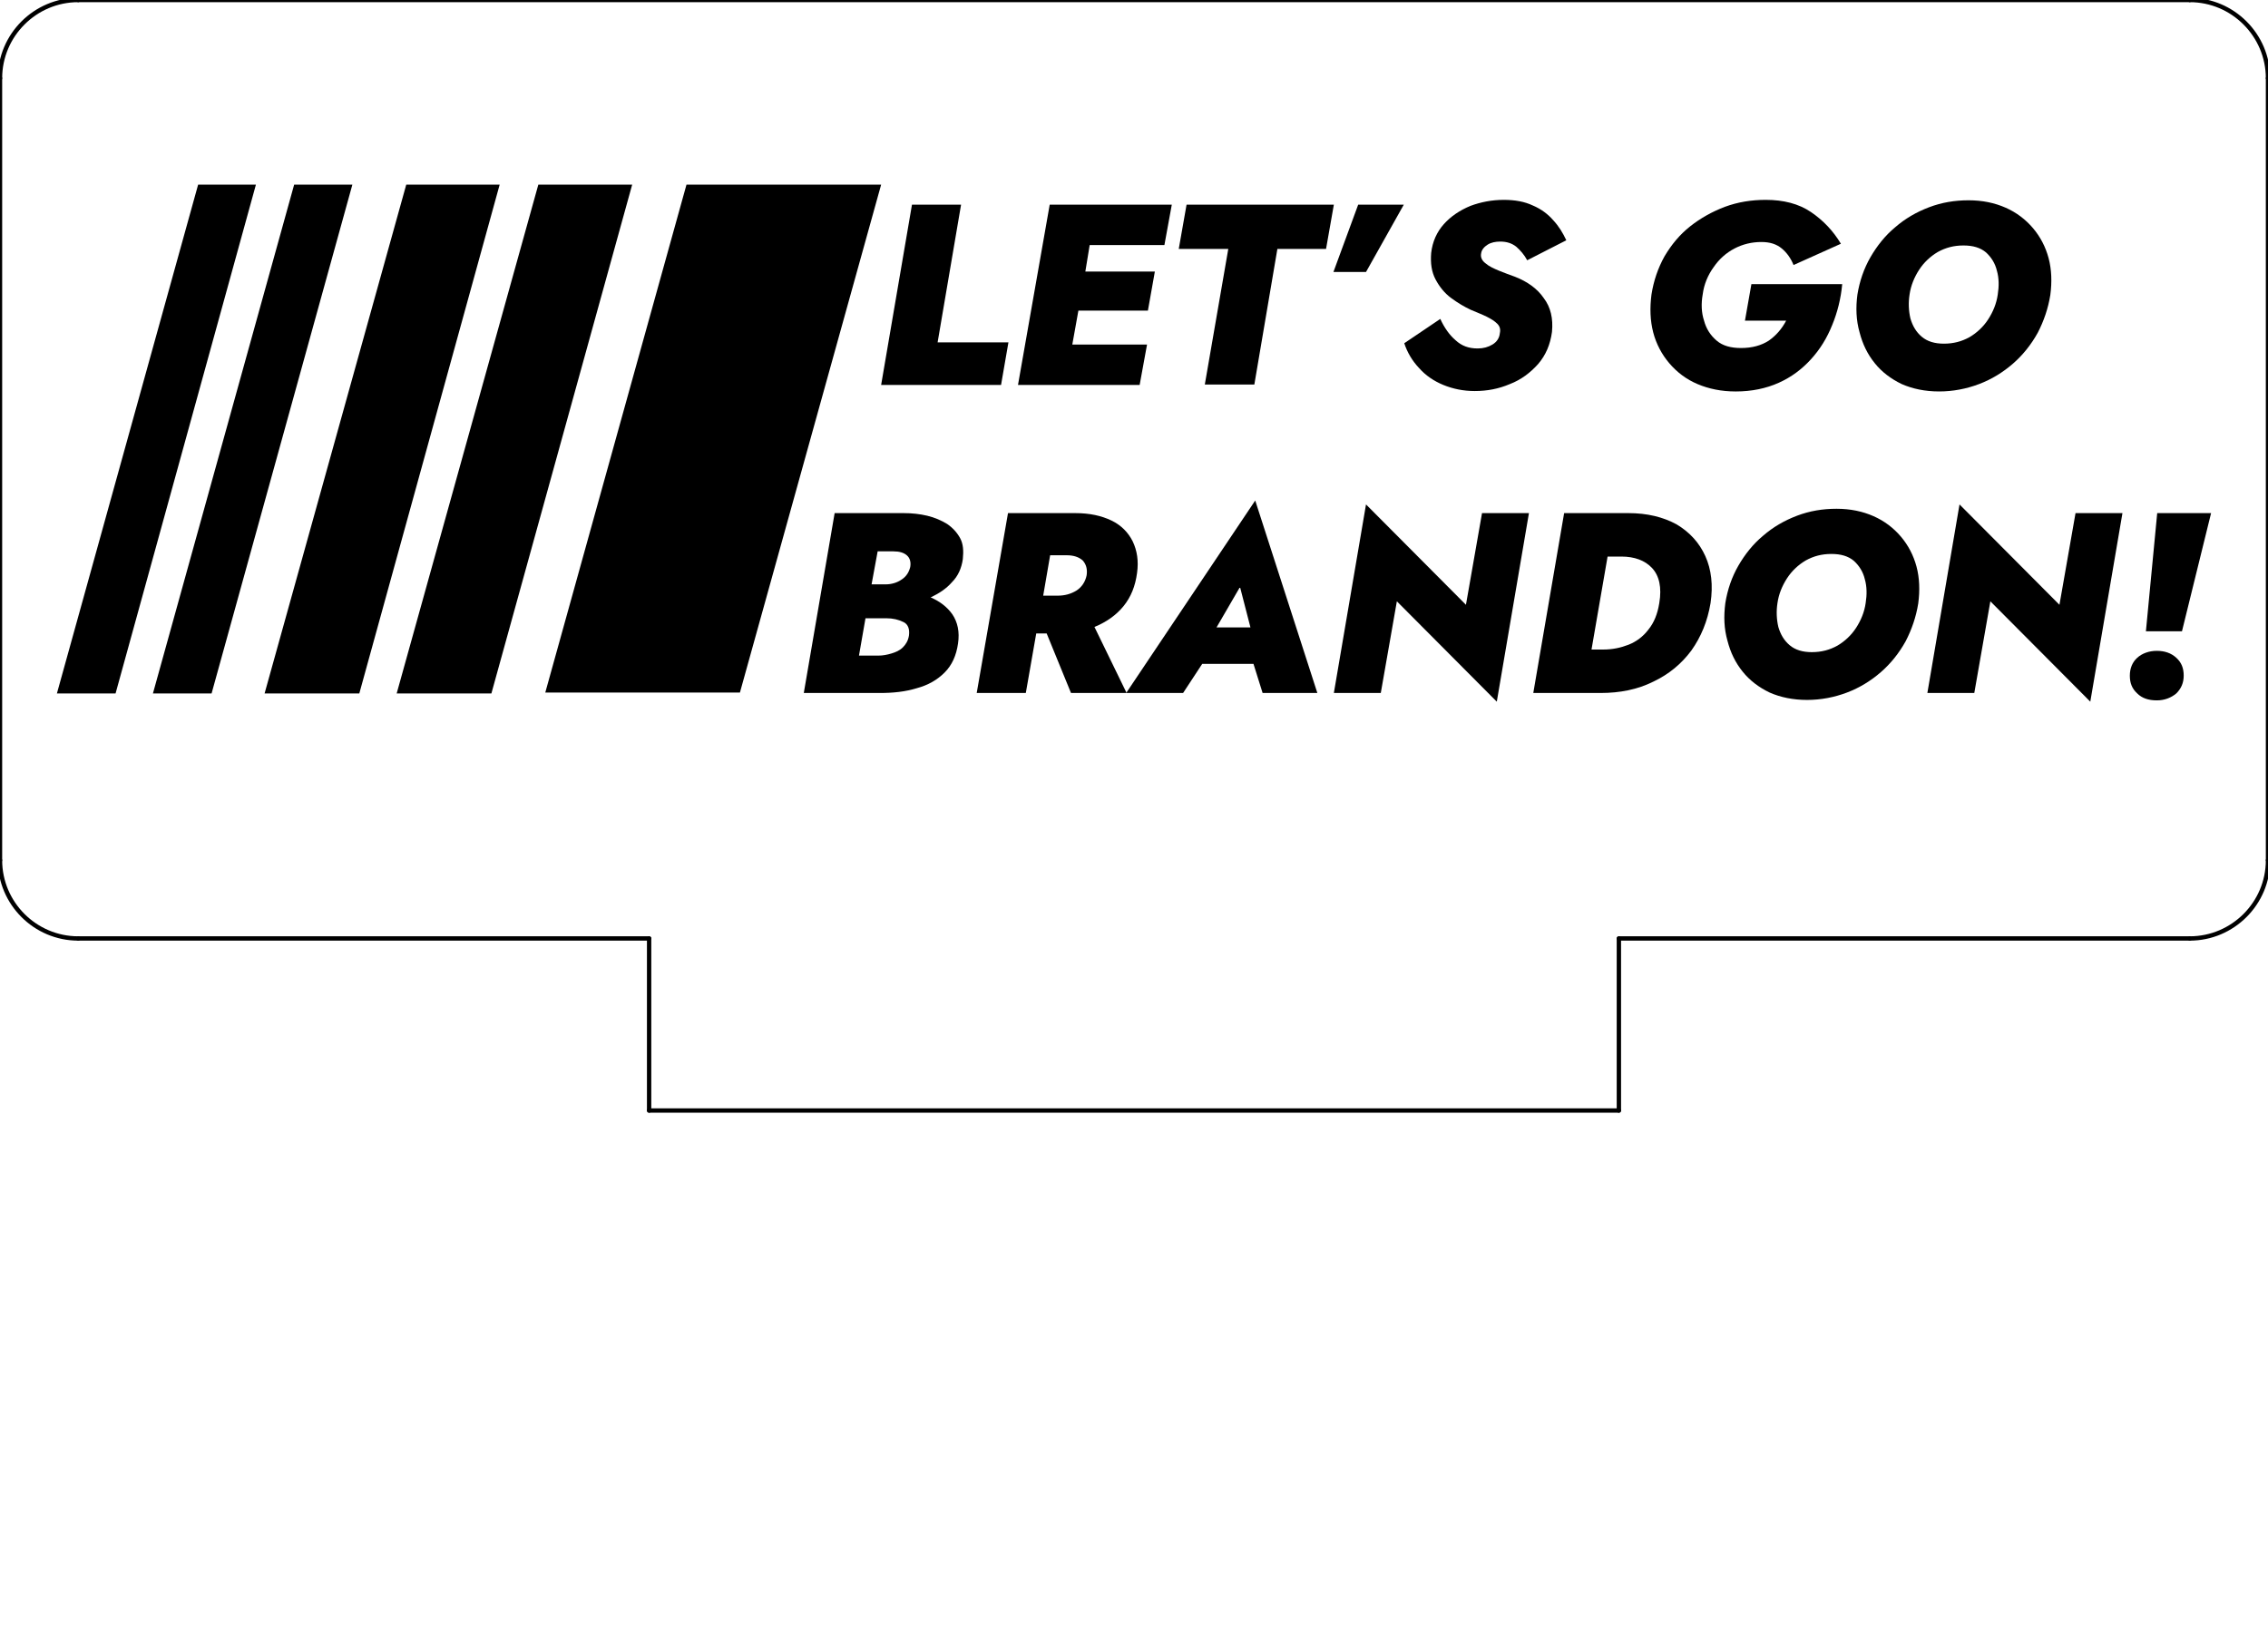 <?xml version="1.0" encoding="utf-8"?>
<!-- Generator: Adobe Illustrator 26.0.1, SVG Export Plug-In . SVG Version: 6.00 Build 0)  -->
<svg version="1.1" id="Layer_1" xmlns="http://www.w3.org/2000/svg" xmlns:xlink="http://www.w3.org/1999/xlink" x="0px" y="0px"
	 viewBox="0 0 522 378" style="enable-background:new 0 0 522 378;" xml:space="preserve">
<style type="text/css">
	.st0{fill:none;stroke:#000000;stroke-linecap:round;stroke-linejoin:round;stroke-miterlimit:10;}
</style>
<path class="st0" d="M0,198c0,9.9,8.1,18,18,18"/>
<path class="st0" d="M504,216c9.9,0,18-8.1,18-18"/>
<path class="st0" d="M522,18c0-9.9-8.1-18-18-18"/>
<path class="st0" d="M18,0C8.1,0,0,8.1,0,18"/>
<line class="st0" x1="18" y1="0" x2="504" y2="0"/>
<line class="st0" x1="0" y1="18" x2="0" y2="198"/>
<line class="st0" x1="522" y1="18" x2="522" y2="198"/>
<line class="st0" x1="149.4" y1="255.6" x2="372.6" y2="255.6"/>
<line class="st0" x1="149.4" y1="255.6" x2="149.4" y2="216"/>
<line class="st0" x1="372.6" y1="255.6" x2="372.6" y2="216"/>
<line class="st0" x1="18" y1="216" x2="149.4" y2="216"/>
<line class="st0" x1="372.6" y1="216" x2="504" y2="216"/>
<g>
	<path d="M209.9,47.1h11.3l-5.4,31.7h16.3l-1.7,9.8h-27.6L209.9,47.1z"/>
	<path d="M241.6,47.1h28.1l-1.7,9.3h-17.2l-1,6.1h16l-1.6,9h-16l-1.4,7.8h17.2l-1.7,9.3h-28L241.6,47.1z"/>
	<path d="M271.3,57.3l1.8-10.2h33.9l-1.8,10.2h-11.2l-5.3,31.2h-11.4l5.4-31.2H271.3z"/>
	<path d="M312.6,47.1h10.5l-8.7,15.5h-7.5L312.6,47.1z"/>
	<path d="M331.5,73.4c0.9,2,2.1,3.7,3.5,4.9c1.4,1.3,3,1.9,5.1,1.9c1.3,0,2.4-0.3,3.4-0.9c1-0.6,1.6-1.5,1.7-2.6
		c0.2-0.9,0-1.6-0.6-2.2s-1.4-1.1-2.4-1.6s-2.3-1-3.7-1.6c-1.5-0.7-3-1.6-4.5-2.7c-1.5-1.1-2.7-2.6-3.6-4.3c-0.9-1.7-1.2-3.7-1-6.1
		c0.3-2.6,1.3-4.8,2.9-6.6c1.6-1.8,3.7-3.2,6.1-4.2c2.4-0.9,5-1.4,7.7-1.4c2.6,0,4.8,0.4,6.7,1.3c1.9,0.8,3.5,2,4.7,3.4
		c1.3,1.4,2.2,2.9,3,4.6l-9,4.6c-0.7-1.3-1.6-2.3-2.5-3.1c-1-0.8-2.2-1.2-3.7-1.2c-1.1,0-2.1,0.2-2.9,0.7c-0.8,0.5-1.4,1.2-1.5,2
		c-0.2,0.9,0.2,1.7,1,2.3c0.8,0.7,1.9,1.2,3.1,1.7c1.3,0.5,2.5,1,3.7,1.4c2.8,1.1,5.1,2.7,6.6,4.9c1.6,2.1,2.2,4.7,1.9,7.8
		c-0.4,2.9-1.4,5.3-3.2,7.4c-1.8,2-3.9,3.6-6.5,4.6c-2.6,1.1-5.2,1.6-8.1,1.6c-2.6,0-5-0.5-7.2-1.4s-4.1-2.2-5.6-3.9
		c-1.6-1.7-2.7-3.6-3.4-5.7L331.5,73.4z"/>
	<path d="M401.6,73.9l1.5-8.5H424c-0.3,3.3-1.1,6.5-2.3,9.4c-1.2,3-2.8,5.6-4.9,7.9c-2.1,2.3-4.5,4.1-7.4,5.4c-2.9,1.3-6.2,2-9.9,2
		c-3.3,0-6.2-0.6-8.8-1.7s-4.7-2.7-6.5-4.8c-1.7-2-3-4.4-3.7-7.1c-0.7-2.7-0.8-5.6-0.4-8.7c0.5-3.2,1.5-6.1,3-8.8
		c1.6-2.7,3.5-5,5.9-6.9s5.1-3.4,8-4.5c3-1.1,6.1-1.6,9.4-1.6c4.1,0,7.6,0.9,10.4,2.8c2.8,1.9,5.1,4.3,6.9,7.3l-10.9,4.9
		c-0.6-1.5-1.5-2.8-2.7-3.8c-1.2-1-2.7-1.5-4.7-1.5c-2.2,0-4.3,0.5-6.2,1.5c-1.9,1-3.5,2.4-4.8,4.3c-1.3,1.8-2.2,3.9-2.5,6.2
		c-0.4,2.2-0.3,4.3,0.3,6.1c0.5,1.9,1.5,3.4,2.9,4.6c1.4,1.2,3.3,1.7,5.6,1.7c2.6,0,4.7-0.6,6.4-1.7c1.7-1.2,3-2.7,4-4.6H401.6z"/>
	<path d="M427.5,67.8c0.5-3.1,1.5-6,3-8.6c1.5-2.6,3.4-5,5.7-6.9c2.3-2,4.9-3.5,7.8-4.6c2.9-1.1,5.9-1.6,9.1-1.6
		c3.2,0,6,0.6,8.5,1.7c2.5,1.1,4.6,2.7,6.3,4.7c1.7,2,2.9,4.3,3.6,6.9c0.7,2.6,0.8,5.5,0.4,8.5c-0.5,3.1-1.5,6-2.9,8.7
		c-1.5,2.7-3.4,5.1-5.7,7.1c-2.3,2-4.9,3.6-7.8,4.7c-2.9,1.1-6,1.7-9.2,1.7c-3.2,0-6.1-0.6-8.6-1.7c-2.5-1.2-4.6-2.8-6.2-4.8
		c-1.7-2.1-2.8-4.4-3.5-7.1C427.2,73.7,427.1,70.8,427.5,67.8z M439.5,67.8c-0.3,1.9-0.2,3.8,0.2,5.5c0.5,1.7,1.3,3.1,2.6,4.2
		c1.3,1.1,3,1.6,5.1,1.6c2.2,0,4.1-0.5,5.9-1.5c1.7-1,3.2-2.4,4.3-4.1c1.1-1.7,1.9-3.6,2.2-5.7c0.3-1.9,0.3-3.8-0.2-5.5
		c-0.4-1.7-1.3-3.1-2.5-4.2c-1.3-1.1-3-1.6-5.2-1.6c-2.2,0-4.1,0.5-5.9,1.5c-1.7,1-3.2,2.4-4.3,4.1S439.8,65.7,439.5,67.8z"/>
	<path d="M220.5,148.1c-0.4,2.8-1.4,5-3.1,6.7c-1.7,1.7-3.8,2.9-6.4,3.6c-2.6,0.8-5.4,1.1-8.5,1.1H185l7.1-41.4H208
		c1.9,0,3.7,0.2,5.4,0.6c1.7,0.4,3.3,1.1,4.6,1.9c1.3,0.9,2.3,2,3,3.3c0.7,1.3,0.8,2.9,0.6,4.8c-0.3,2.1-1.1,3.9-2.5,5.3
		c-1.3,1.5-3,2.6-4.9,3.5c2.1,0.9,3.8,2.2,5,3.9C220.4,143.2,220.9,145.4,220.5,148.1z M204,142.3h-4.8l-1.5,8.6h4.4
		c1.1,0,2.1-0.2,3.1-0.5c1-0.3,1.9-0.7,2.6-1.4s1.2-1.5,1.4-2.7c0.2-1.5-0.2-2.6-1.2-3.1C206.8,142.6,205.5,142.3,204,142.3z
		 M202,126.9l-1.4,7.6h3.2c1.4,0,2.7-0.4,3.7-1.1c1.1-0.7,1.7-1.7,2-2.9c0.2-1.2-0.1-2.1-0.8-2.7s-1.7-0.9-3.1-0.9H202z"/>
	<path d="M232,118.1h15.5c3.3,0,6,0.6,8.3,1.7s3.9,2.8,4.9,4.8c1,2.1,1.4,4.5,1,7.3c-0.4,3-1.4,5.5-3.1,7.6c-1.7,2.1-4,3.7-6.7,4.8
		l7.4,15.2h-12.8l-5.6-13.7h-2.4l-2.4,13.7h-11.3L232,118.1z M245.5,127.8h-3.8l-1.6,9.3h3.3c1.7,0,3.1-0.4,4.4-1.2
		c1.2-0.8,2-2,2.3-3.5c0.2-1.4-0.1-2.5-0.9-3.4C248.3,128.2,247.1,127.8,245.5,127.8z"/>
	<path d="M290.6,159.5l-2.1-6.7h-11.8l-4.4,6.7h-13.1l29.7-44.3l14.3,44.3H290.6z M285.4,135.1l-5.4,9.3h7.8L285.4,135.1z"/>
	<path d="M341.1,118.1h10.8l-7.4,43.4l-23-23.1l-3.7,21.1H307l7.4-43.4l23,23.1L341.1,118.1z"/>
	<path d="M368.4,159.5h-15.5l7.1-41.4h7.6h7.2c4.3,0,8,0.9,11.1,2.6c3,1.8,5.2,4.2,6.6,7.3c1.4,3.1,1.8,6.7,1.2,10.8
		c-0.7,4.2-2.2,7.8-4.4,10.9c-2.3,3.1-5.2,5.5-8.8,7.2C376.9,158.7,372.8,159.5,368.4,159.5z M373.2,128.1H370l-3.7,21.4h2.7
		c2.1,0,4-0.4,5.8-1.1c1.8-0.7,3.4-1.9,4.6-3.5c1.3-1.6,2.1-3.6,2.5-6.1c0.6-3.6,0-6.3-1.7-8.1C378.6,129,376.2,128.1,373.2,128.1z"
		/>
	<path d="M397.1,138.8c0.5-3.1,1.5-6,3-8.6c1.5-2.6,3.4-5,5.7-6.9c2.3-2,4.9-3.5,7.8-4.6c2.9-1.1,5.9-1.6,9.1-1.6
		c3.2,0,6,0.6,8.5,1.7c2.5,1.1,4.6,2.7,6.3,4.7c1.7,2,2.9,4.3,3.6,6.9c0.7,2.6,0.8,5.5,0.4,8.5c-0.5,3.1-1.5,6-2.9,8.7
		c-1.5,2.7-3.4,5.1-5.7,7.1c-2.3,2-4.9,3.6-7.8,4.7c-2.9,1.1-6,1.7-9.2,1.7c-3.2,0-6.1-0.6-8.6-1.7c-2.5-1.2-4.6-2.8-6.2-4.8
		c-1.7-2.1-2.8-4.4-3.5-7.1C396.8,144.7,396.7,141.9,397.1,138.8z M409.1,138.8c-0.3,1.9-0.2,3.8,0.2,5.5c0.5,1.7,1.3,3.1,2.6,4.2
		c1.3,1.1,3,1.6,5.1,1.6c2.2,0,4.1-0.5,5.9-1.5c1.7-1,3.2-2.4,4.3-4.1c1.1-1.7,1.9-3.6,2.2-5.7c0.3-1.9,0.3-3.8-0.2-5.5
		c-0.4-1.7-1.3-3.1-2.5-4.2c-1.3-1.1-3-1.6-5.2-1.6c-2.2,0-4.1,0.5-5.9,1.5c-1.7,1-3.2,2.4-4.3,4.1S409.4,136.7,409.1,138.8z"/>
	<path d="M477.7,118.1h10.8l-7.4,43.4l-23-23.1l-3.7,21.1h-10.8l7.4-43.4l23,23.1L477.7,118.1z"/>
	<path d="M490.2,155.5c0-1.7,0.6-3.1,1.7-4.1s2.7-1.6,4.5-1.6c1.8,0,3.3,0.5,4.5,1.6s1.7,2.4,1.7,4.1c0,1.7-0.6,3-1.7,4.1
		c-1.2,1-2.7,1.6-4.5,1.6c-1.9,0-3.4-0.5-4.5-1.6C490.7,158.5,490.2,157.2,490.2,155.5z M496.5,118.1h12.4l-6.7,27.2h-8.3
		L496.5,118.1z"/>
</g>
<polygon points="202.8,42.5 158,42.5 125.5,159.4 170.3,159.4 "/>
<path d="M93.5,42.5L60.9,159.6h21.8L115,42.5C115,42.5,93.5,42.5,93.5,42.5z M123.9,42.5L91.3,159.6h21.8l32.4-117.1L123.9,42.5
	L123.9,42.5z"/>
<path d="M45.6,42.5L13.1,159.6h13.5L58.9,42.5C58.9,42.5,45.6,42.5,45.6,42.5z M67.7,42.5L35.2,159.6h13.5L81.1,42.5
	C81.1,42.5,67.7,42.5,67.7,42.5z"/>
</svg>
